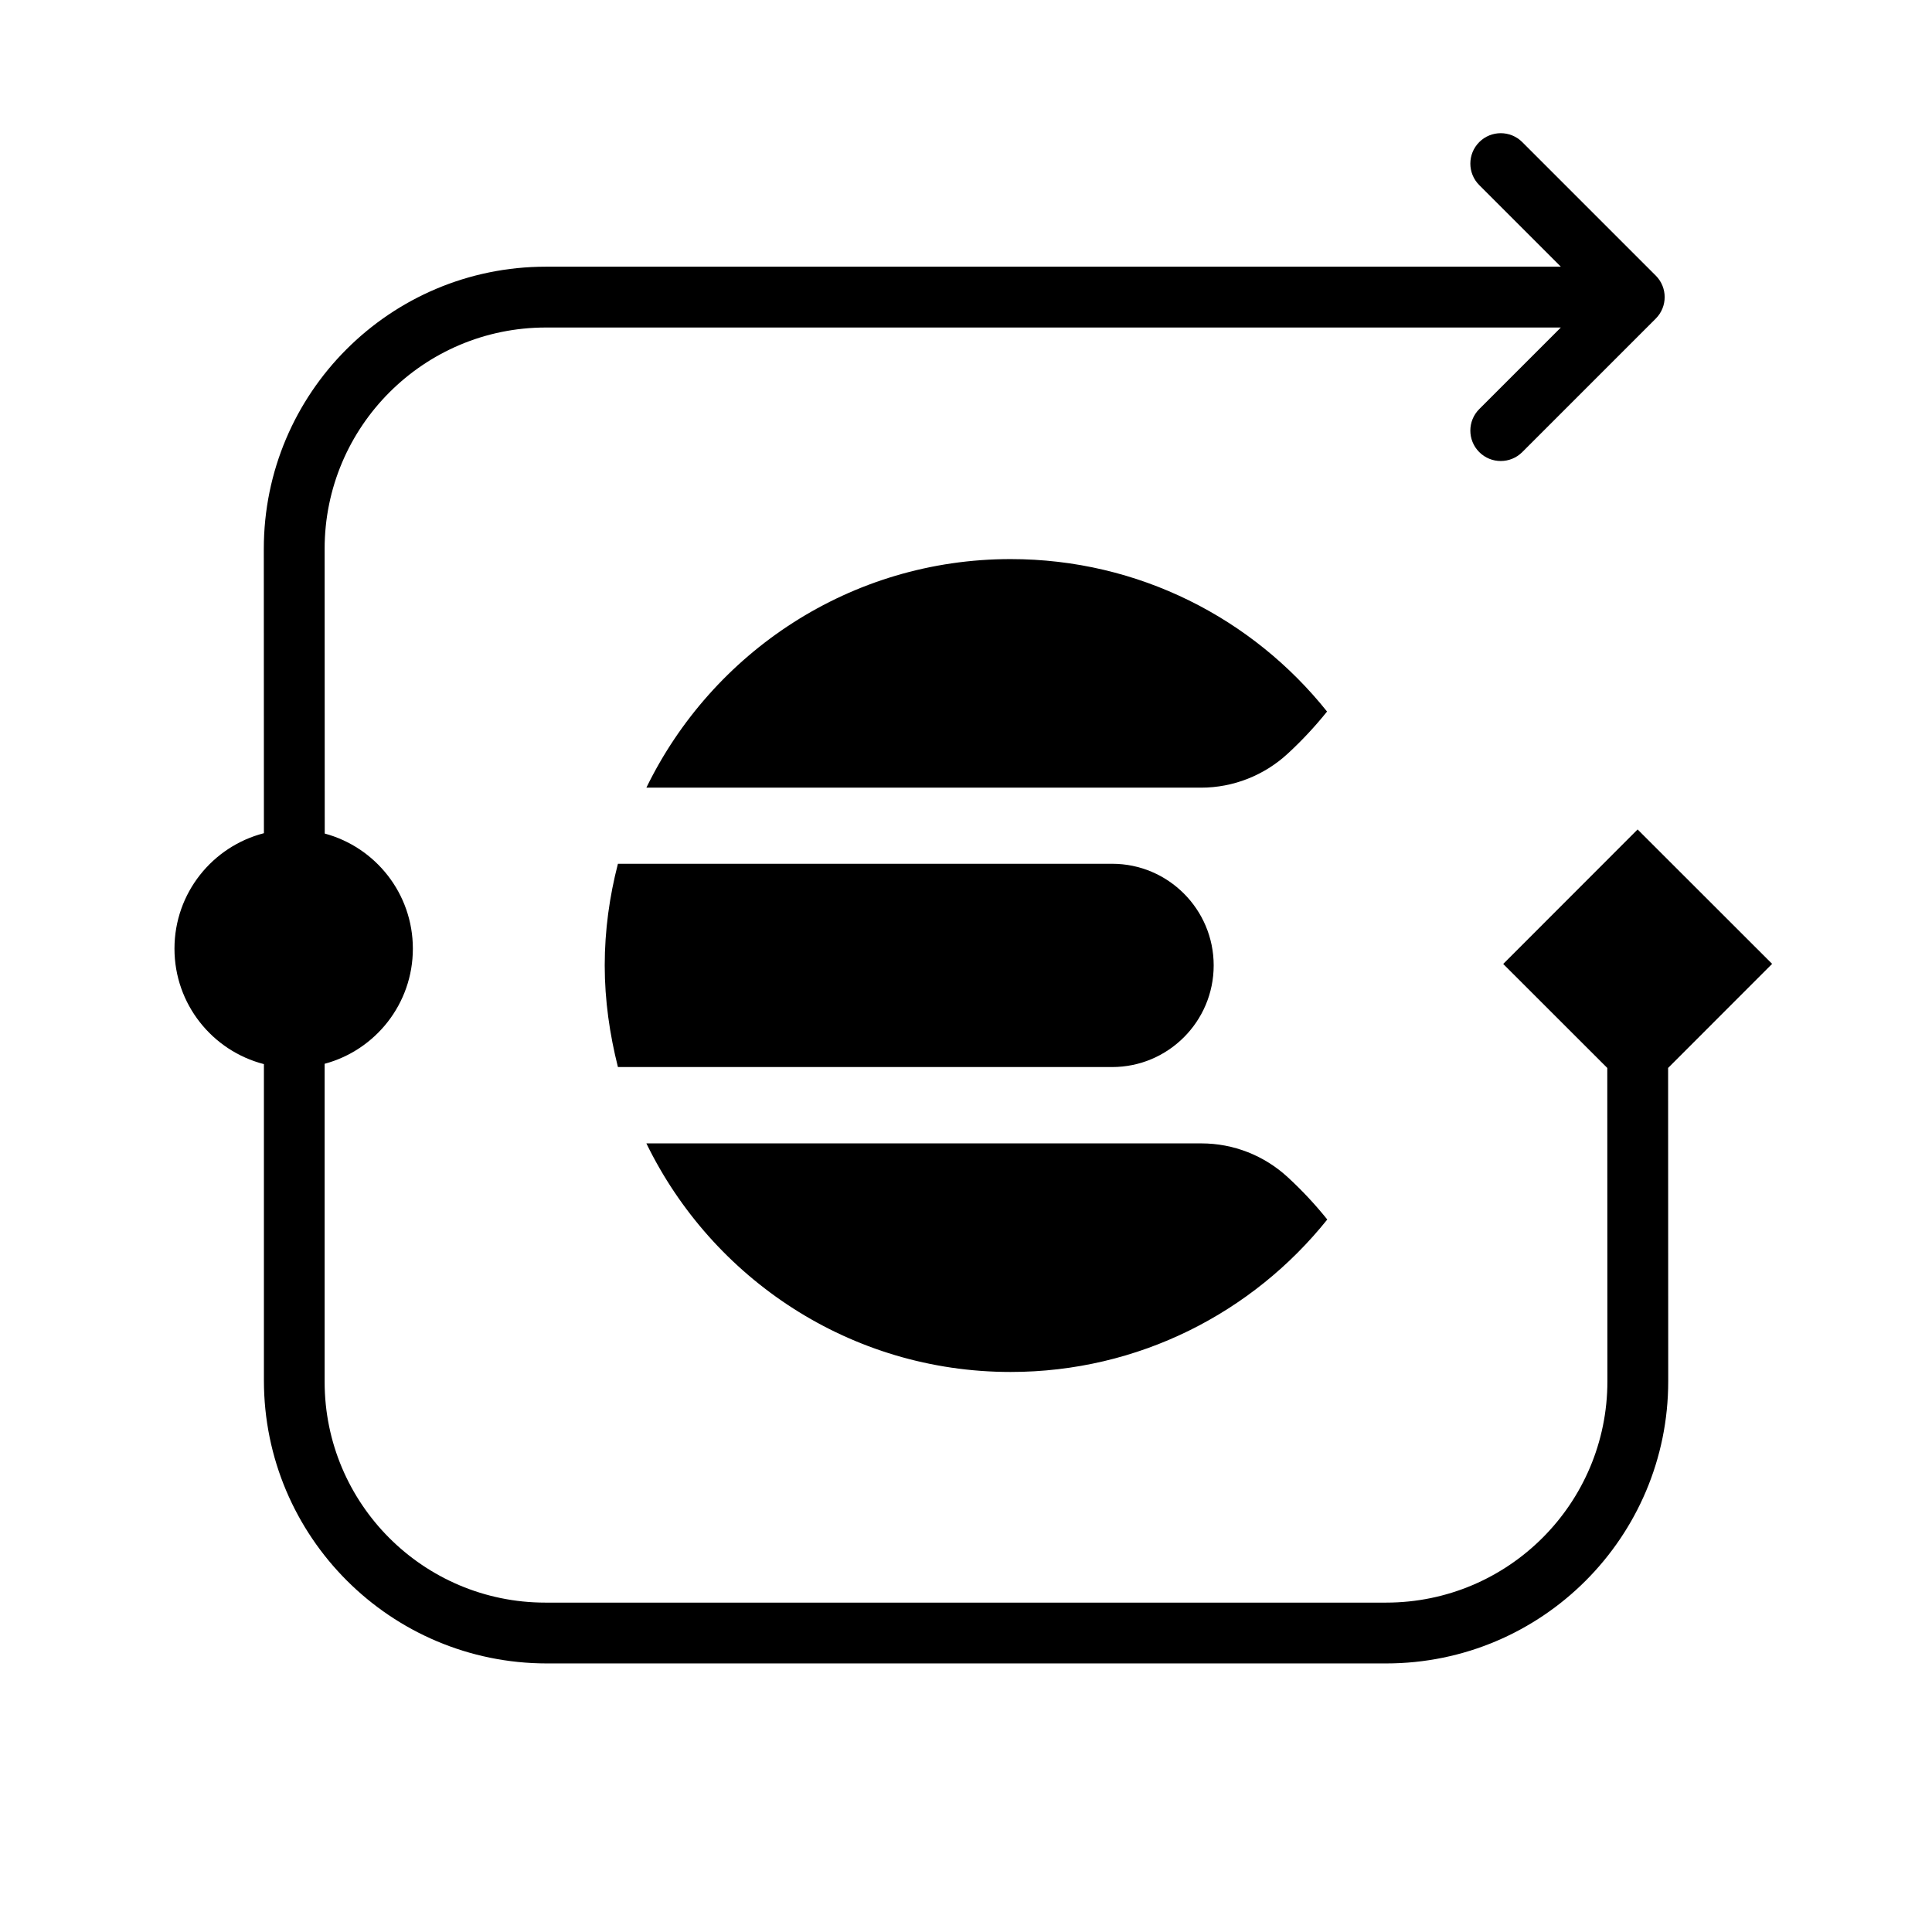 <svg width="1024" height="1024" viewBox="0 0 1024 1024" fill="none" xmlns="http://www.w3.org/2000/svg">
<path fill="currentColor" fill-rule="evenodd" clip-rule="evenodd" d="M643.276 511.688C643.276 481.975 619.144 457.818 589.462 457.818H327.514C323.049 475.09 320.516 493.087 320.516 511.688C320.516 530.289 323.17 548.286 327.514 565.558H589.462C619.144 565.558 643.276 541.401 643.276 511.688Z" />
<path fill="currentColor" fill-rule="evenodd" clip-rule="evenodd" d="M342.596 417.475H636.64C653.653 417.475 670.062 410.953 682.49 399.478C689.971 392.594 696.969 385.105 703.364 377.133C664.029 327.853 603.579 296.328 535.649 296.328C450.706 296.328 377.466 345.85 342.596 417.475Z" />
<path fill="currentColor" fill-rule="evenodd" clip-rule="evenodd" d="M682.611 624.018C670.062 612.422 653.773 606.021 636.76 606.021H342.596C377.466 677.646 450.706 727.168 535.649 727.168C603.579 727.168 664.029 695.643 703.484 646.363C697.089 638.391 690.091 630.902 682.611 624.018Z" />
<path fill="currentColor" d="M172.115 441.8C199.021 449.044 218.824 473.614 218.824 502.809C218.824 532.022 198.995 556.605 172.062 563.831L172.062 732.418C172.062 797.035 224.445 849.418 289.062 849.418H734.652C799.453 849.418 851.978 796.874 851.955 732.073L851.896 566.044L796.732 510.918L867.97 439.629L939.259 510.867L884.133 566.032L884.192 732.061C884.222 814.671 817.261 881.655 734.652 881.655L289.879 881.654C207.036 881.654 139.879 814.497 139.879 731.654L139.879 564C112.618 556.996 92.473 532.255 92.473 502.809C92.473 473.363 112.618 448.622 139.878 441.617L139.824 290.945C139.795 208.335 206.755 141.351 289.365 141.351L827.276 141.351L784.034 98.11C777.739 91.815 777.739 81.609 784.034 75.315C790.329 69.02 800.534 69.02 806.829 75.315L877.587 146.072C883.881 152.367 883.881 162.573 877.587 168.867L806.829 239.625C800.534 245.92 790.329 245.92 784.034 239.625C777.739 233.331 777.739 223.125 784.034 216.83L827.276 173.588L289.365 173.588C224.563 173.589 172.038 226.132 172.061 290.934V290.949H172.062L172.115 441.8Z" />
</svg>
